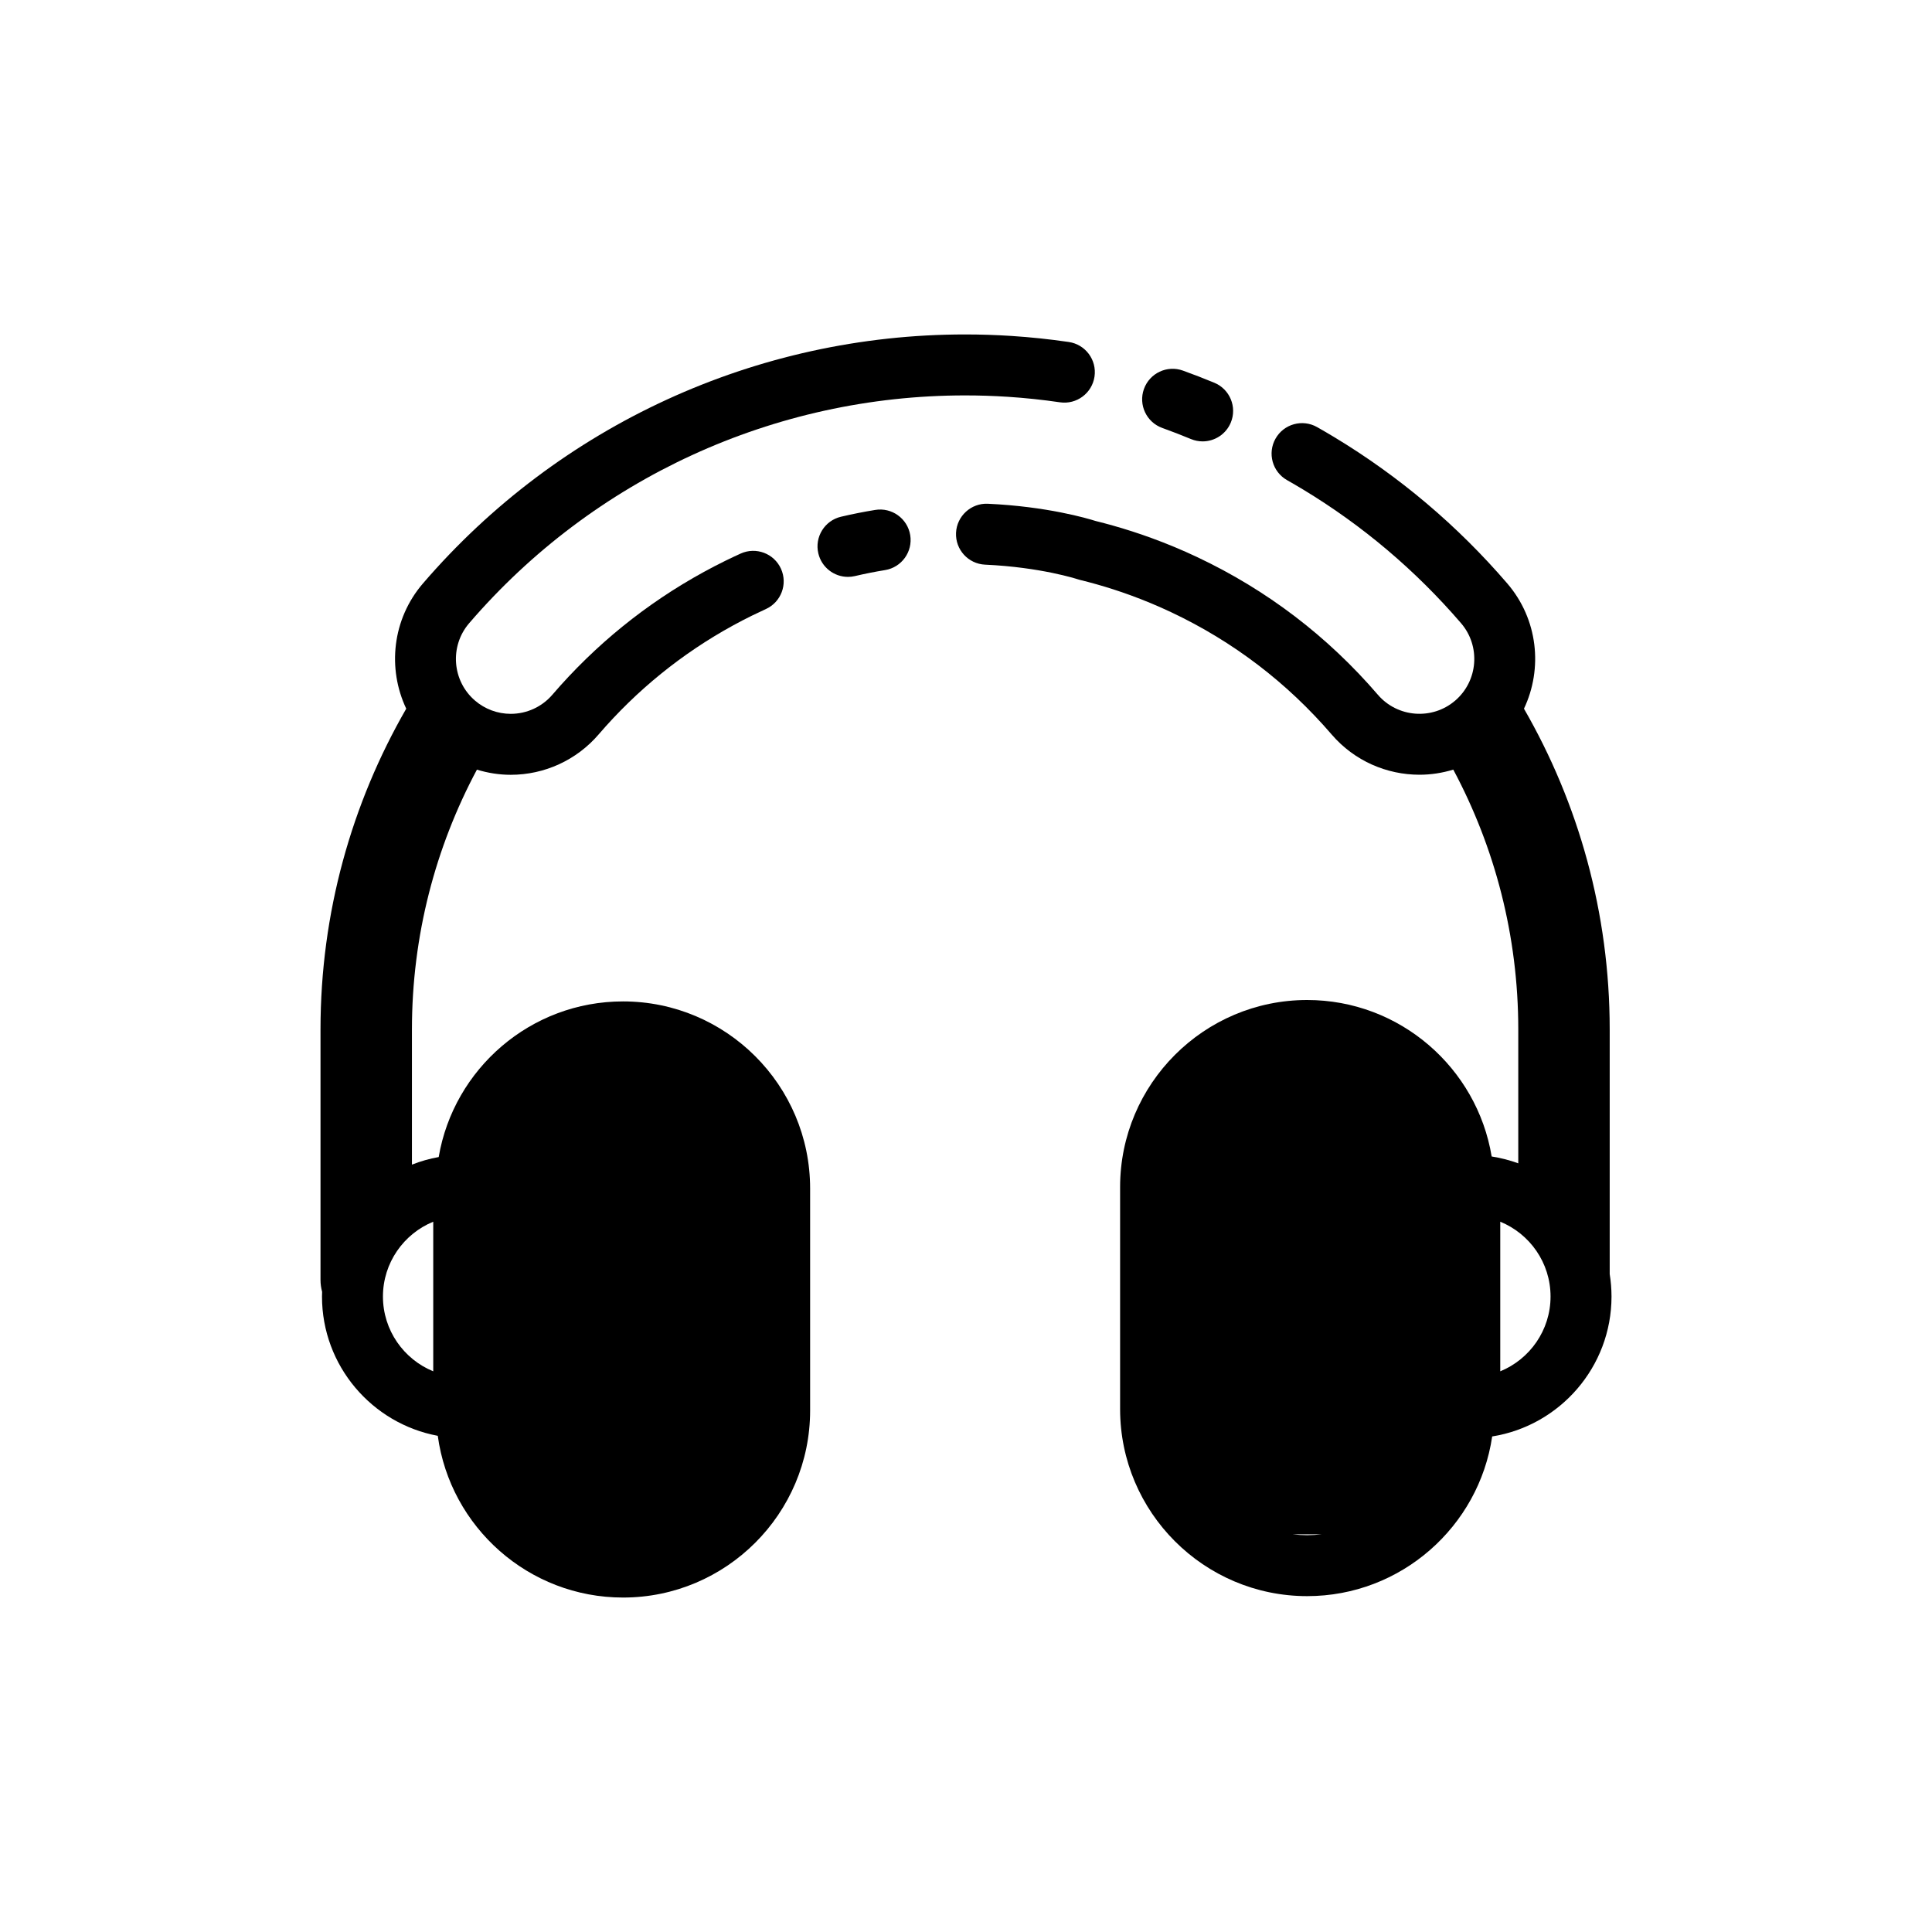 <svg xmlns="http://www.w3.org/2000/svg" width="512" height="512" enable-background="new 0 0 512 512" viewBox="0 0 512 512"><path d="M165.116,265.385c-24.495,0-44.884,17.863-48.857,41.244c-2.455,0.438-4.826,1.115-7.092,2.01v-35.819
		c0-24.876,6.244-48.313,17.222-68.856c2.885,0.883,5.896,1.367,8.955,1.367c8.962,0,17.45-3.895,23.288-10.686
		c10.098-11.75,22.088-21.47,35.635-28.893c1.651-0.905,3.343-1.784,5.029-2.613c1.208-0.593,2.424-1.168,3.648-1.724
		c4.063-1.841,5.864-6.628,4.022-10.69c-1.841-4.064-6.632-5.865-10.692-4.022c-1.378,0.625-2.747,1.271-4.106,1.94
		c-1.897,0.933-3.803,1.922-5.663,2.941c-15.257,8.359-28.757,19.303-40.125,32.529c-2.765,3.218-6.787,5.063-11.036,5.063
		c-3.468,0-6.831-1.248-9.467-3.514c-6.08-5.226-6.773-14.424-1.548-20.503c32.978-38.367,80.883-60.371,131.432-60.371
		c3.747,0,7.536,0.123,11.262,0.364c4.621,0.3,9.288,0.792,13.873,1.462c4.416,0.647,8.516-2.412,9.161-6.823
		c0.645-4.414-2.409-8.516-6.823-9.161c-5.013-0.733-10.114-1.271-15.164-1.599c-4.073-0.265-8.215-0.399-12.309-0.399
		c-55.263,0-107.633,24.055-143.684,65.995c-8.149,9.482-9.458,22.549-4.421,33.181c-14.436,25.053-22.721,54.077-22.721,85.011
		v66.387c0,1.09,0.157,2.141,0.427,3.146c-0.014,0.412-0.032,0.823-0.032,1.238c0,18.361,13.246,33.676,30.683,36.917
		c3.287,24.17,24.047,42.86,49.104,42.86c27.334,0,49.572-22.237,49.572-49.571v-58.841
		C214.688,287.621,192.45,265.385,165.116,265.385z M114.813,363.412c-7.811-3.194-13.328-10.876-13.328-19.822
		c0-8.947,5.517-16.628,13.328-19.822V363.412z"/><path d="M426.588 337.636v-64.816c0-30.934-8.284-59.958-22.721-85.011 5.038-10.632 3.729-23.7-4.421-33.182-13.152-15.3-28.557-28.334-45.784-38.739-1.529-.925-3.071-1.827-4.625-2.706-3.879-2.196-8.813-.829-11.007 3.053-2.197 3.883-.83 8.811 3.053 11.008 1.421.804 2.829 1.629 4.229 2.473 15.758 9.518 29.85 21.442 41.884 35.442 5.226 6.079 4.529 15.276-1.548 20.503-6.082 5.225-15.28 4.529-20.505-1.548-13.315-15.489-29.406-27.754-47.83-36.454-3.965-1.873-8.061-3.583-12.172-5.08-3.365-1.228-6.824-2.343-10.281-3.317-1.501-.423-3.009-.822-4.525-1.197-2.138-.677-12.891-3.855-28.543-4.563-4.424-.213-8.232 3.247-8.434 7.704-.201 4.457 3.249 8.233 7.706 8.435 14.729.666 24.401 3.827 24.478 3.852.22.073.44.138.662.192 1.435.351 2.859.726 4.278 1.125 3.068.864 6.14 1.855 9.128 2.946 3.649 1.33 7.285 2.847 10.806 4.51 16.359 7.725 30.651 18.618 42.479 32.377 6.062 7.052 14.655 10.67 23.297 10.67 3.013 0 6.025-.467 8.944-1.355 10.979 20.544 17.222 43.984 17.222 68.861v35.478c-2.258-.825-4.617-1.438-7.052-1.818-3.881-23.491-24.325-41.467-48.899-41.467-27.333 0-49.569 22.237-49.569 49.571v58.842c0 27.333 22.236 49.568 49.569 49.568 24.87 0 45.517-18.41 49.037-42.317 17.899-2.854 31.623-18.395 31.623-37.086C427.065 341.563 426.898 339.576 426.588 337.636zM346.405 406.839c-1.294 0-2.568-.082-3.824-.226h7.65C348.975 406.757 347.7 406.839 346.405 406.839zM397.583 363.412v-39.645c7.812 3.194 13.328 10.875 13.328 19.822C410.911 352.536 405.395 360.218 397.583 363.412zM231.943 135.137c-3.038.496-6.087 1.101-9.063 1.8-4.343 1.02-7.037 5.368-6.017 9.71.875 3.723 4.193 6.232 7.857 6.232.611 0 1.233-.069 1.854-.215 2.617-.615 5.298-1.148 7.971-1.584 4.403-.718 7.39-4.87 6.671-9.272C240.496 137.403 236.338 134.419 231.943 135.137zM308.021 113.414c2.548.917 5.104 1.907 7.598 2.941 1.011.418 2.058.617 3.088.617 3.171 0 6.177-1.877 7.467-4.987 1.706-4.122-.249-8.847-4.371-10.554-2.728-1.13-5.521-2.212-8.308-3.215-4.195-1.516-8.824.664-10.336 4.861C301.648 107.273 303.823 111.902 308.021 113.414z"/></svg>